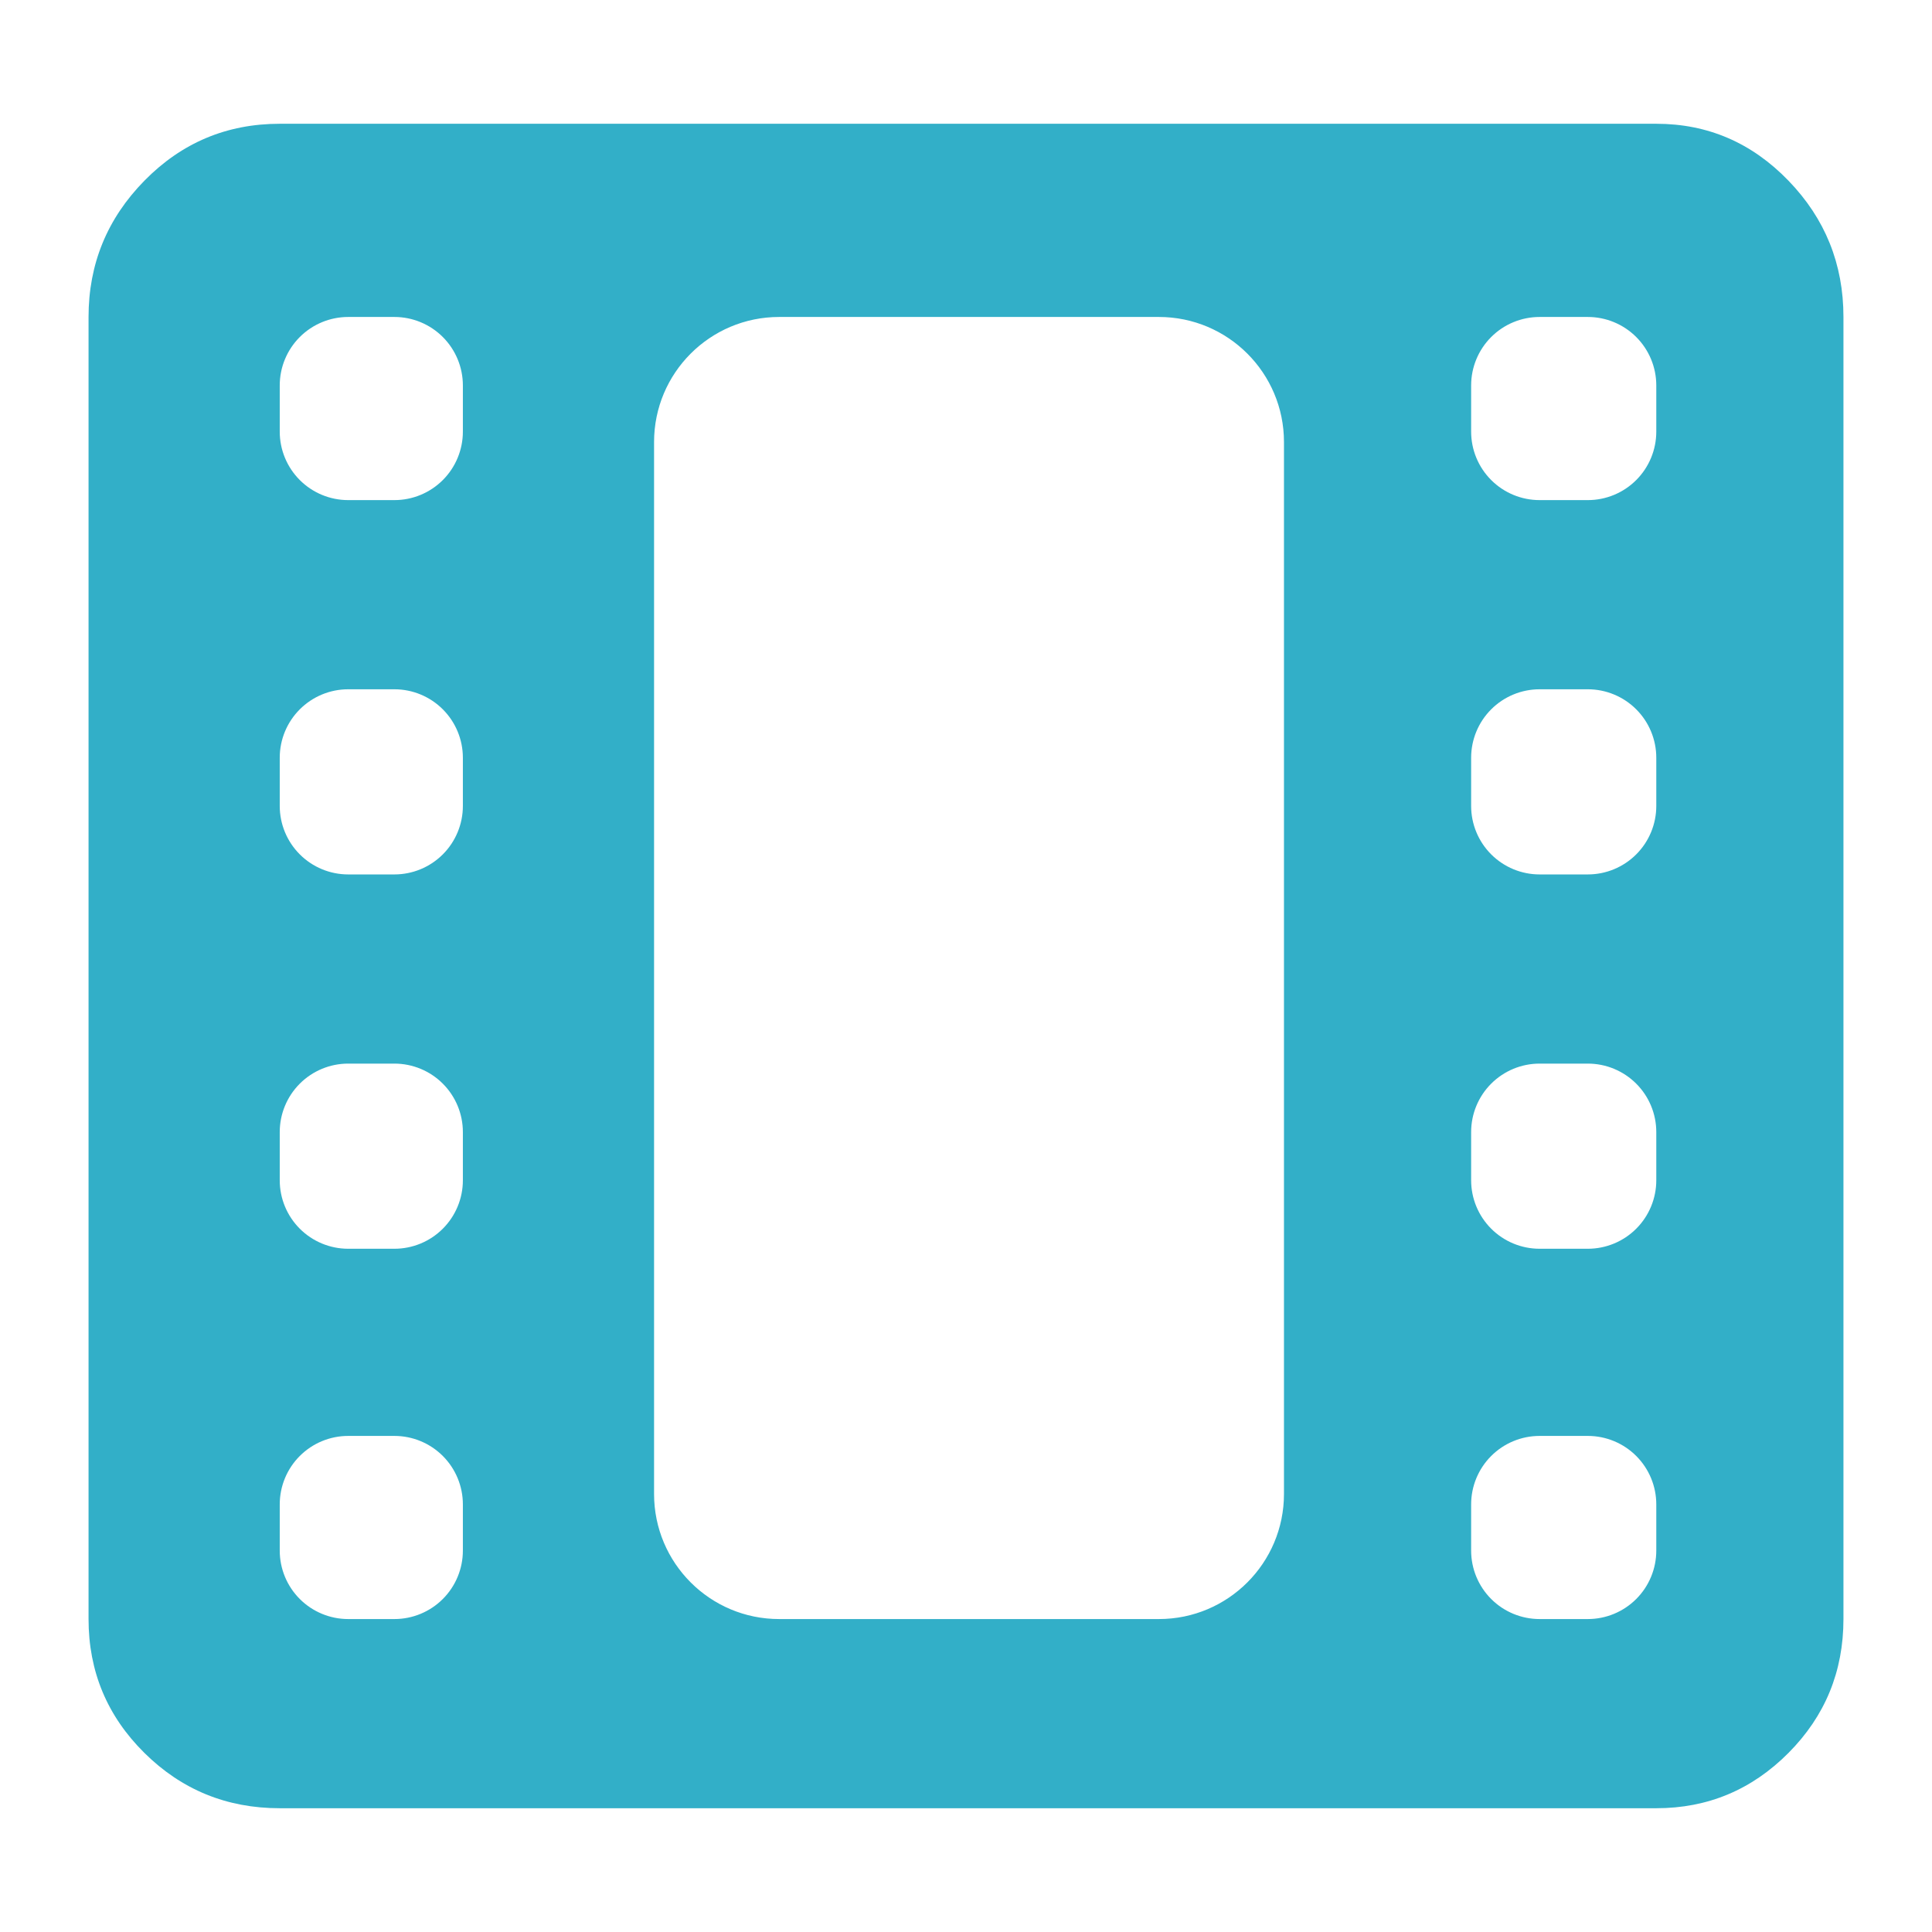 <svg fill="rgb(50,175,200)" width="100%" height="100%" viewBox="0 0 48 48" version="1.1" xmlns="http://www.w3.org/2000/svg" xmlns:xlink="http://www.w3.org/1999/xlink" xml:space="preserve" xmlns:serif="http://www.serif.com/" style="fill-rule:evenodd;clip-rule:evenodd;stroke-linejoin:round;stroke-miterlimit:2;">
    <g transform="matrix(0.05,0,0,0.05,0,48.025)">
        <path d="M139,-62C112.693,-62 90.283,-71.157 71.77,-89.47C53.257,-107.79 44,-129.967 44,-156L44,-803C44,-829.307 53.257,-851.883 71.77,-870.73C90.283,-889.577 112.693,-899 139,-899L823,-899C848.56,-899 870.45,-889.577 888.67,-870.73C906.89,-851.883 916,-829.307 916,-803L916,-156C916,-129.967 906.89,-107.79 888.67,-89.47C870.45,-71.157 848.56,-62 823,-62L139,-62ZM325,-218.152C325,-183.827 352.827,-156 387.152,-156C441.868,-156 521.132,-156 575.848,-156C610.173,-156 638,-183.827 638,-218.152C638,-341.775 638,-617.225 638,-740.848C638,-775.173 610.173,-803 575.848,-803C521.132,-803 441.868,-803 387.152,-803C352.827,-803 325,-775.173 325,-740.848C325,-617.225 325,-341.775 325,-218.152ZM325,-803L638,-803L325,-803ZM139,-190.023C139,-180.999 142.584,-172.345 148.965,-165.965C155.345,-159.584 163.999,-156 173.023,-156C180.526,-156 188.474,-156 195.977,-156C205.001,-156 213.655,-159.584 220.035,-165.965C226.416,-172.345 230,-180.999 230,-190.023C230,-197.526 230,-205.474 230,-212.977C230,-222.001 226.416,-230.655 220.035,-237.035C213.655,-243.416 205.001,-247 195.977,-247C188.474,-247 180.526,-247 173.023,-247C163.999,-247 155.345,-243.416 148.965,-237.035C142.584,-230.655 139,-222.001 139,-212.977L139,-190.023ZM731,-190.023C731,-180.999 734.584,-172.345 740.965,-165.965C747.345,-159.584 755.999,-156 765.023,-156C772.842,-156 781.158,-156 788.977,-156C798.001,-156 806.655,-159.584 813.035,-165.965C819.416,-172.345 823,-180.999 823,-190.023C823,-197.526 823,-205.474 823,-212.977C823,-222.001 819.416,-230.655 813.035,-237.035C806.655,-243.416 798.001,-247 788.977,-247C781.158,-247 772.842,-247 765.023,-247C755.999,-247 747.345,-243.416 740.965,-237.035C734.584,-230.655 731,-222.001 731,-212.977C731,-205.474 731,-197.526 731,-190.023ZM139,-374.023C139,-364.999 142.584,-356.345 148.965,-349.965C155.345,-343.584 163.999,-340 173.023,-340C180.526,-340 188.474,-340 195.977,-340C205.001,-340 213.655,-343.584 220.035,-349.965C226.416,-356.345 230,-364.999 230,-374.023C230,-381.842 230,-390.158 230,-397.977C230,-407.001 226.416,-415.655 220.035,-422.035C213.655,-428.416 205.001,-432 195.977,-432C188.474,-432 180.526,-432 173.023,-432C163.999,-432 155.345,-428.416 148.965,-422.035C142.584,-415.655 139,-407.001 139,-397.977C139,-390.158 139,-381.842 139,-374.023ZM731,-374.023C731,-364.999 734.584,-356.345 740.965,-349.965C747.345,-343.584 755.999,-340 765.023,-340C772.842,-340 781.158,-340 788.977,-340C798.001,-340 806.655,-343.584 813.035,-349.965C819.416,-356.345 823,-364.999 823,-374.023C823,-381.842 823,-390.158 823,-397.977C823,-407.001 819.416,-415.655 813.035,-422.035C806.655,-428.416 798.001,-432 788.977,-432C781.158,-432 772.842,-432 765.023,-432C755.999,-432 747.345,-428.416 740.965,-422.035C734.584,-415.655 731,-407.001 731,-397.977L731,-374.023ZM139,-560.023C139,-550.999 142.584,-542.345 148.965,-535.965C155.345,-529.584 163.999,-526 173.023,-526C180.526,-526 188.474,-526 195.977,-526C205.001,-526 213.655,-529.584 220.035,-535.965C226.416,-542.345 230,-550.999 230,-560.023C230,-567.842 230,-576.158 230,-583.977C230,-593.001 226.416,-601.655 220.035,-608.035C213.655,-614.416 205.001,-618 195.977,-618C188.474,-618 180.526,-618 173.023,-618C163.999,-618 155.345,-614.416 148.965,-608.035C142.584,-601.655 139,-593.001 139,-583.977C139,-576.158 139,-567.842 139,-560.023ZM731,-560.023C731,-550.999 734.584,-542.345 740.965,-535.965C747.345,-529.584 755.999,-526 765.023,-526C772.842,-526 781.158,-526 788.977,-526C798.001,-526 806.655,-529.584 813.035,-535.965C819.416,-542.345 823,-550.999 823,-560.023C823,-567.842 823,-576.158 823,-583.977C823,-593.001 819.416,-601.655 813.035,-608.035C806.655,-614.416 798.001,-618 788.977,-618C781.158,-618 772.842,-618 765.023,-618C755.999,-618 747.345,-614.416 740.965,-608.035C734.584,-601.655 731,-593.001 731,-583.977L731,-560.023ZM139,-746.023C139,-736.999 142.584,-728.345 148.965,-721.965C155.345,-715.584 163.999,-712 173.023,-712C180.526,-712 188.474,-712 195.977,-712C205.001,-712 213.655,-715.584 220.035,-721.965C226.416,-728.345 230,-736.999 230,-746.023C230,-753.526 230,-761.474 230,-768.977C230,-778.001 226.416,-786.655 220.035,-793.035C213.655,-799.416 205.001,-803 195.977,-803C188.474,-803 180.526,-803 173.023,-803C163.999,-803 155.345,-799.416 148.965,-793.035C142.584,-786.655 139,-778.001 139,-768.977L139,-746.023ZM731,-746.023C731,-736.999 734.584,-728.345 740.965,-721.965C747.345,-715.584 755.999,-712 765.023,-712C772.842,-712 781.158,-712 788.977,-712C798.001,-712 806.655,-715.584 813.035,-721.965C819.416,-728.345 823,-736.999 823,-746.023C823,-753.526 823,-761.474 823,-768.977C823,-778.001 819.416,-786.655 813.035,-793.035C806.655,-799.416 798.001,-803 788.977,-803C781.158,-803 772.842,-803 765.023,-803C755.999,-803 747.345,-799.416 740.965,-793.035C734.584,-786.655 731,-778.001 731,-768.977C731,-761.474 731,-753.526 731,-746.023Z" style="fill-rule:nonzero;"/>
    </g>
</svg>
